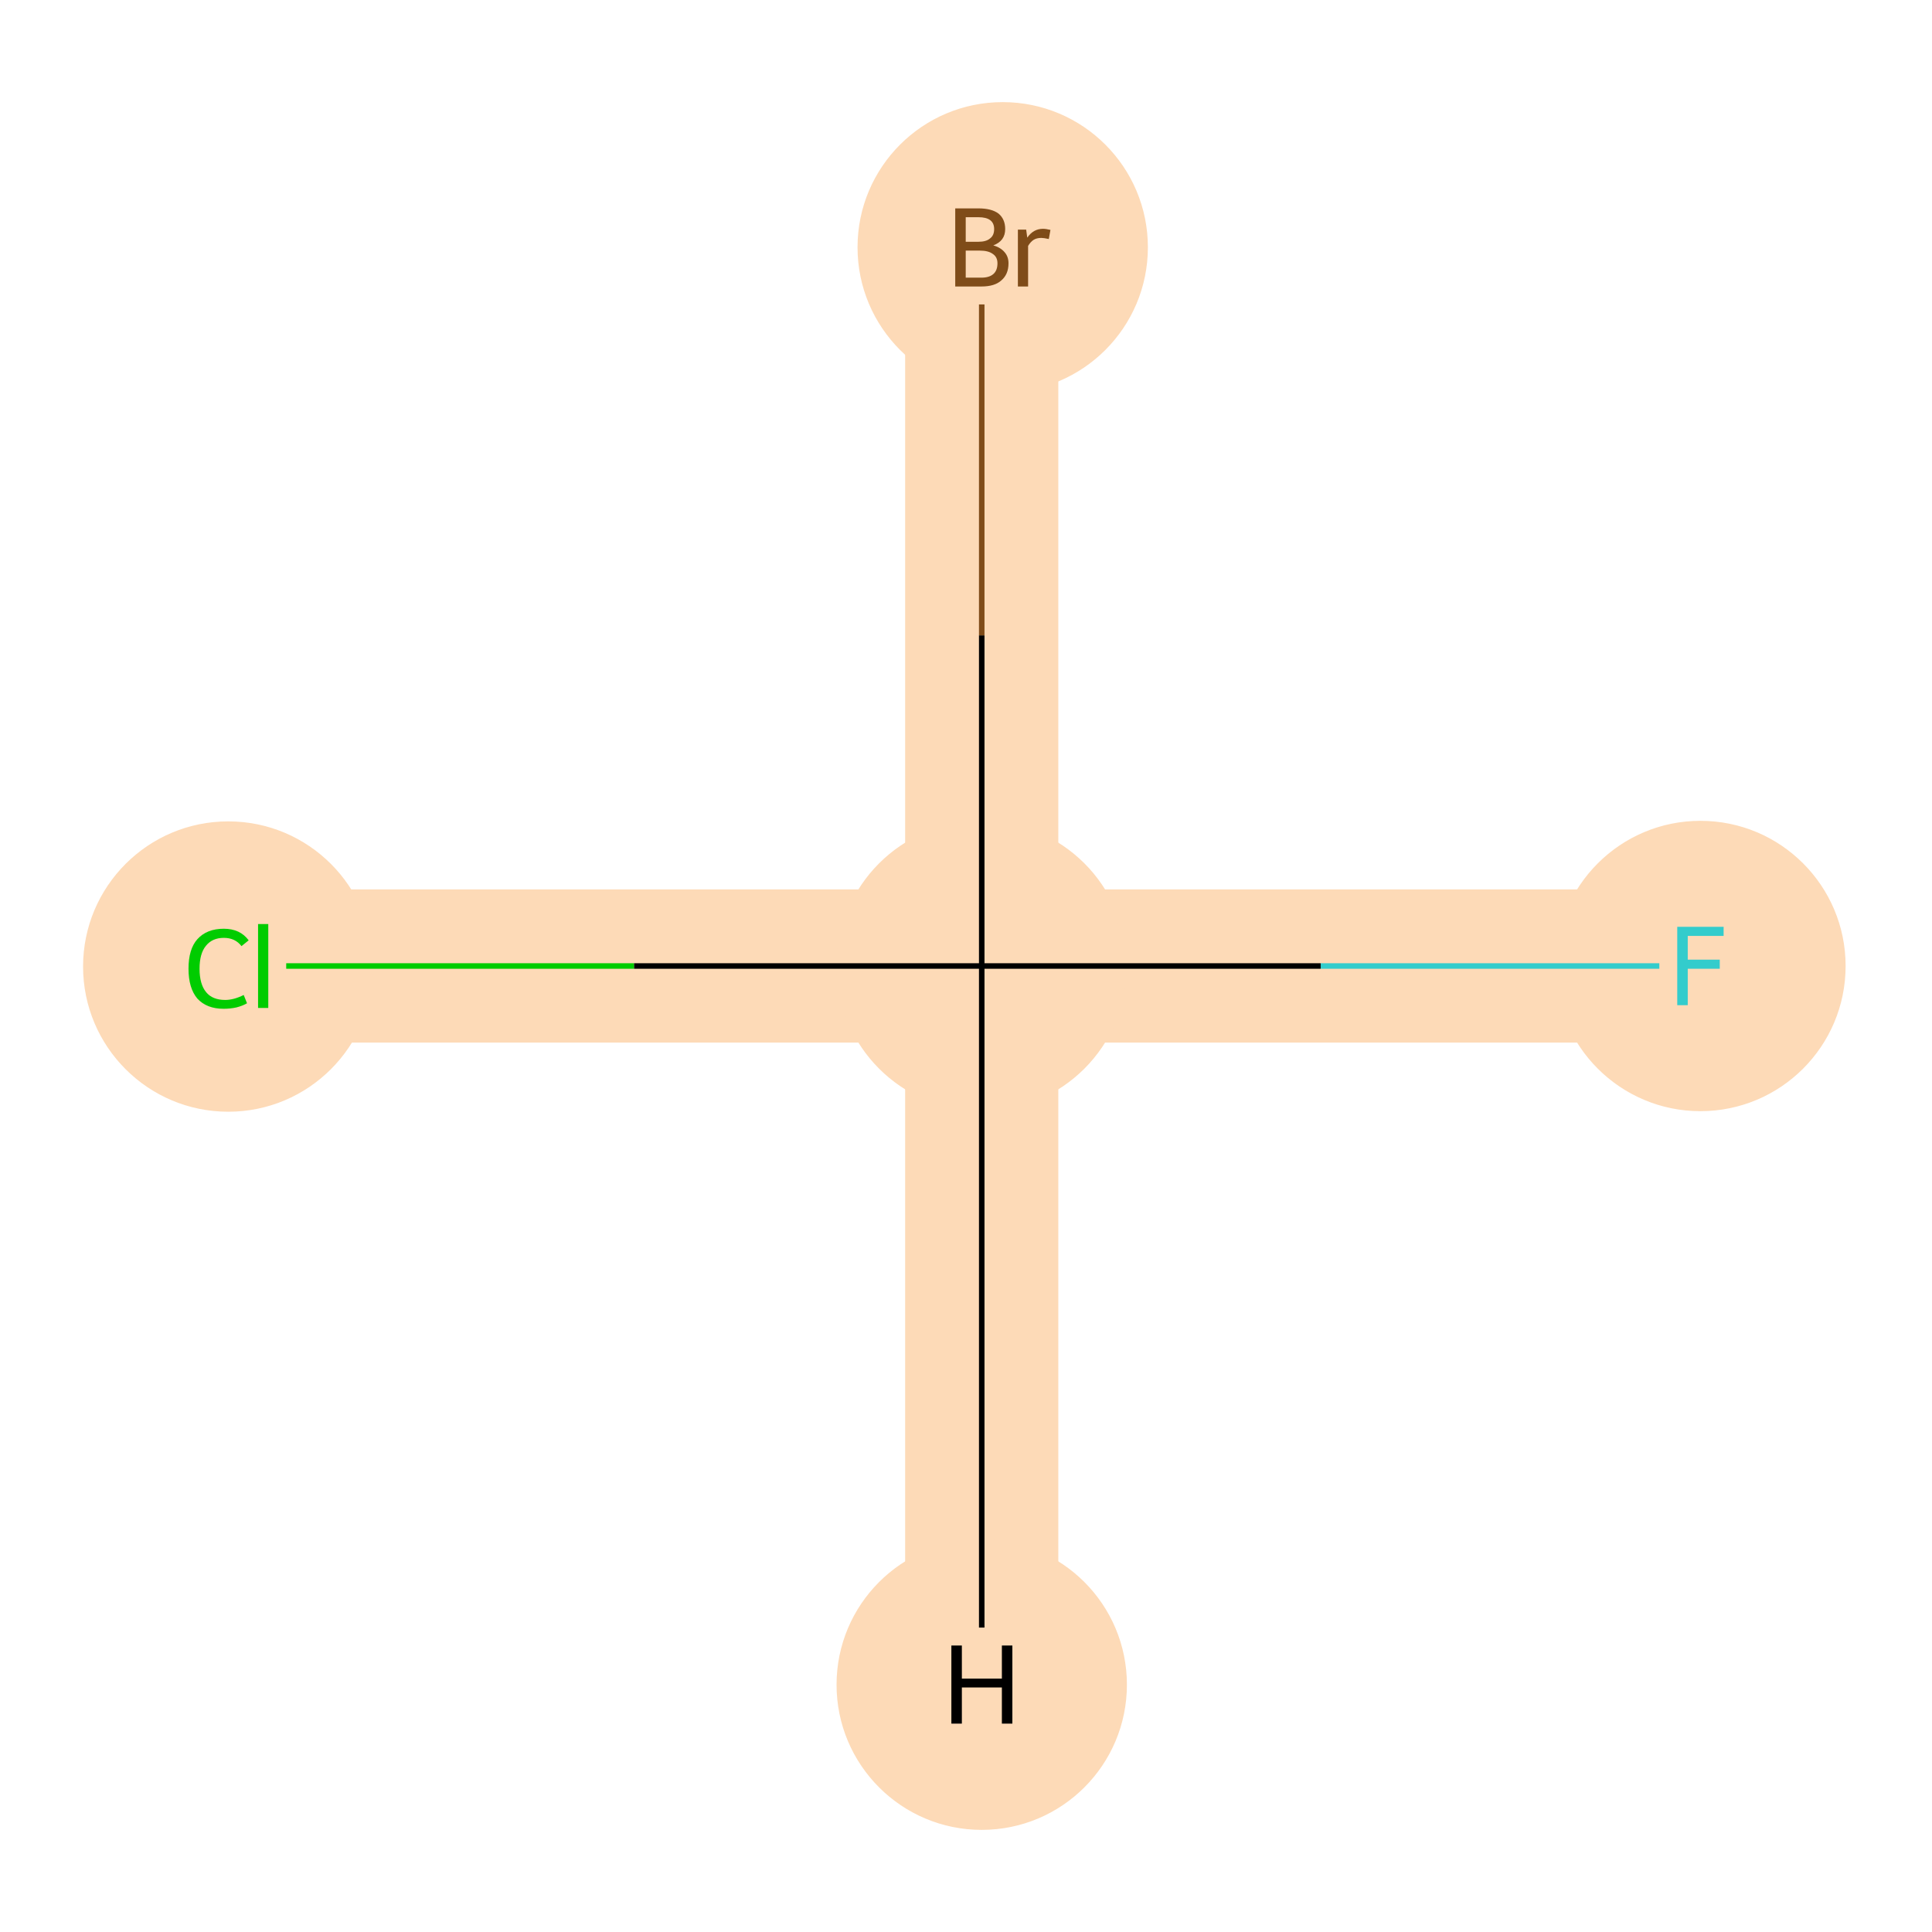 <?xml version='1.0' encoding='iso-8859-1'?>
<svg version='1.1' baseProfile='full'
              xmlns='http://www.w3.org/2000/svg'
                      xmlns:rdkit='http://www.rdkit.org/xml'
                      xmlns:xlink='http://www.w3.org/1999/xlink'
                  xml:space='preserve'
width='700px' height='700px' viewBox='0 0 700 700'>
<!-- END OF HEADER -->
<rect style='opacity:1.0;fill:#FFFFFF;stroke:none' width='700.0' height='700.0' x='0.0' y='0.0'> </rect>
<path d='M 616.1,350.0 L 355.7,350.0' style='fill:none;fill-rule:evenodd;stroke:#FDDAB7;stroke-width:55.5px;stroke-linecap:butt;stroke-linejoin:miter;stroke-opacity:1' />
<path d='M 355.7,350.0 L 355.7,89.6' style='fill:none;fill-rule:evenodd;stroke:#FDDAB7;stroke-width:55.5px;stroke-linecap:butt;stroke-linejoin:miter;stroke-opacity:1' />
<path d='M 355.7,350.0 L 95.4,350.0' style='fill:none;fill-rule:evenodd;stroke:#FDDAB7;stroke-width:55.5px;stroke-linecap:butt;stroke-linejoin:miter;stroke-opacity:1' />
<path d='M 355.7,350.0 L 355.7,610.4' style='fill:none;fill-rule:evenodd;stroke:#FDDAB7;stroke-width:55.5px;stroke-linecap:butt;stroke-linejoin:miter;stroke-opacity:1' />
<ellipse cx='616.1' cy='350.0' rx='52.1' ry='52.1'  style='fill:#FDDAB7;fill-rule:evenodd;stroke:#FDDAB7;stroke-width:1.0px;stroke-linecap:butt;stroke-linejoin:miter;stroke-opacity:1' />
<ellipse cx='355.7' cy='350.0' rx='52.1' ry='52.1'  style='fill:#FDDAB7;fill-rule:evenodd;stroke:#FDDAB7;stroke-width:1.0px;stroke-linecap:butt;stroke-linejoin:miter;stroke-opacity:1' />
<ellipse cx='363.3' cy='89.6' rx='52.1' ry='52.1'  style='fill:#FDDAB7;fill-rule:evenodd;stroke:#FDDAB7;stroke-width:1.0px;stroke-linecap:butt;stroke-linejoin:miter;stroke-opacity:1' />
<ellipse cx='82.7' cy='350.2' rx='52.1' ry='52.1'  style='fill:#FDDAB7;fill-rule:evenodd;stroke:#FDDAB7;stroke-width:1.0px;stroke-linecap:butt;stroke-linejoin:miter;stroke-opacity:1' />
<ellipse cx='355.7' cy='610.4' rx='52.1' ry='52.1'  style='fill:#FDDAB7;fill-rule:evenodd;stroke:#FDDAB7;stroke-width:1.0px;stroke-linecap:butt;stroke-linejoin:miter;stroke-opacity:1' />
<path class='bond-0 atom-0 atom-1' d='M 601.2,350.0 L 478.5,350.0' style='fill:none;fill-rule:evenodd;stroke:#33CCCC;stroke-width:2.0px;stroke-linecap:butt;stroke-linejoin:miter;stroke-opacity:1' />
<path class='bond-0 atom-0 atom-1' d='M 478.5,350.0 L 355.7,350.0' style='fill:none;fill-rule:evenodd;stroke:#000000;stroke-width:2.0px;stroke-linecap:butt;stroke-linejoin:miter;stroke-opacity:1' />
<path class='bond-1 atom-1 atom-2' d='M 355.7,350.0 L 355.7,230.2' style='fill:none;fill-rule:evenodd;stroke:#000000;stroke-width:2.0px;stroke-linecap:butt;stroke-linejoin:miter;stroke-opacity:1' />
<path class='bond-1 atom-1 atom-2' d='M 355.7,230.2 L 355.7,110.3' style='fill:none;fill-rule:evenodd;stroke:#7F4C19;stroke-width:2.0px;stroke-linecap:butt;stroke-linejoin:miter;stroke-opacity:1' />
<path class='bond-2 atom-1 atom-3' d='M 355.7,350.0 L 229.7,350.0' style='fill:none;fill-rule:evenodd;stroke:#000000;stroke-width:2.0px;stroke-linecap:butt;stroke-linejoin:miter;stroke-opacity:1' />
<path class='bond-2 atom-1 atom-3' d='M 229.7,350.0 L 103.7,350.0' style='fill:none;fill-rule:evenodd;stroke:#00CC00;stroke-width:2.0px;stroke-linecap:butt;stroke-linejoin:miter;stroke-opacity:1' />
<path class='bond-3 atom-1 atom-4' d='M 355.7,350.0 L 355.7,589.7' style='fill:none;fill-rule:evenodd;stroke:#000000;stroke-width:2.0px;stroke-linecap:butt;stroke-linejoin:miter;stroke-opacity:1' />
<path  class='atom-0' d='M 607.7 335.8
L 624.5 335.8
L 624.5 339.1
L 611.5 339.1
L 611.5 347.7
L 623.1 347.7
L 623.1 351.0
L 611.5 351.0
L 611.5 364.2
L 607.7 364.2
L 607.7 335.8
' fill='#33CCCC'/>
<path  class='atom-2' d='M 359.9 88.9
Q 362.6 89.7, 364.0 91.4
Q 365.4 93.0, 365.4 95.4
Q 365.4 99.4, 362.8 101.6
Q 360.4 103.8, 355.6 103.8
L 346.1 103.8
L 346.1 75.5
L 354.5 75.5
Q 359.3 75.5, 361.8 77.4
Q 364.2 79.4, 364.2 83.0
Q 364.2 87.3, 359.9 88.9
M 349.9 78.7
L 349.9 87.6
L 354.5 87.6
Q 357.3 87.6, 358.7 86.4
Q 360.2 85.3, 360.2 83.0
Q 360.2 78.7, 354.5 78.7
L 349.9 78.7
M 355.6 100.6
Q 358.4 100.6, 359.9 99.3
Q 361.4 98.0, 361.4 95.4
Q 361.4 93.1, 359.7 92.0
Q 358.1 90.8, 355.0 90.8
L 349.9 90.8
L 349.9 100.6
L 355.6 100.6
' fill='#7F4C19'/>
<path  class='atom-2' d='M 371.8 83.2
L 372.2 86.1
Q 374.4 82.9, 377.9 82.9
Q 379.0 82.9, 380.6 83.3
L 380.0 86.6
Q 378.2 86.2, 377.3 86.2
Q 375.6 86.2, 374.5 86.9
Q 373.4 87.6, 372.5 89.1
L 372.5 103.8
L 368.8 103.8
L 368.8 83.2
L 371.8 83.2
' fill='#7F4C19'/>
<path  class='atom-3' d='M 68.3 351.0
Q 68.3 343.9, 71.5 340.3
Q 74.9 336.5, 81.1 336.5
Q 87.0 336.5, 90.1 340.7
L 87.5 342.8
Q 85.2 339.8, 81.1 339.8
Q 76.9 339.8, 74.6 342.7
Q 72.3 345.5, 72.3 351.0
Q 72.3 356.6, 74.7 359.5
Q 77.0 362.3, 81.6 362.3
Q 84.7 362.3, 88.3 360.5
L 89.5 363.5
Q 88.0 364.4, 85.7 365.0
Q 83.5 365.5, 81.0 365.5
Q 74.9 365.5, 71.5 361.8
Q 68.3 358.0, 68.3 351.0
' fill='#00CC00'/>
<path  class='atom-3' d='M 93.5 334.8
L 97.2 334.8
L 97.2 365.2
L 93.5 365.2
L 93.5 334.8
' fill='#00CC00'/>
<path  class='atom-4' d='M 344.7 596.2
L 348.5 596.2
L 348.5 608.2
L 363.0 608.2
L 363.0 596.2
L 366.8 596.2
L 366.8 624.5
L 363.0 624.5
L 363.0 611.4
L 348.5 611.4
L 348.5 624.5
L 344.7 624.5
L 344.7 596.2
' fill='#000000'/>
</svg>
